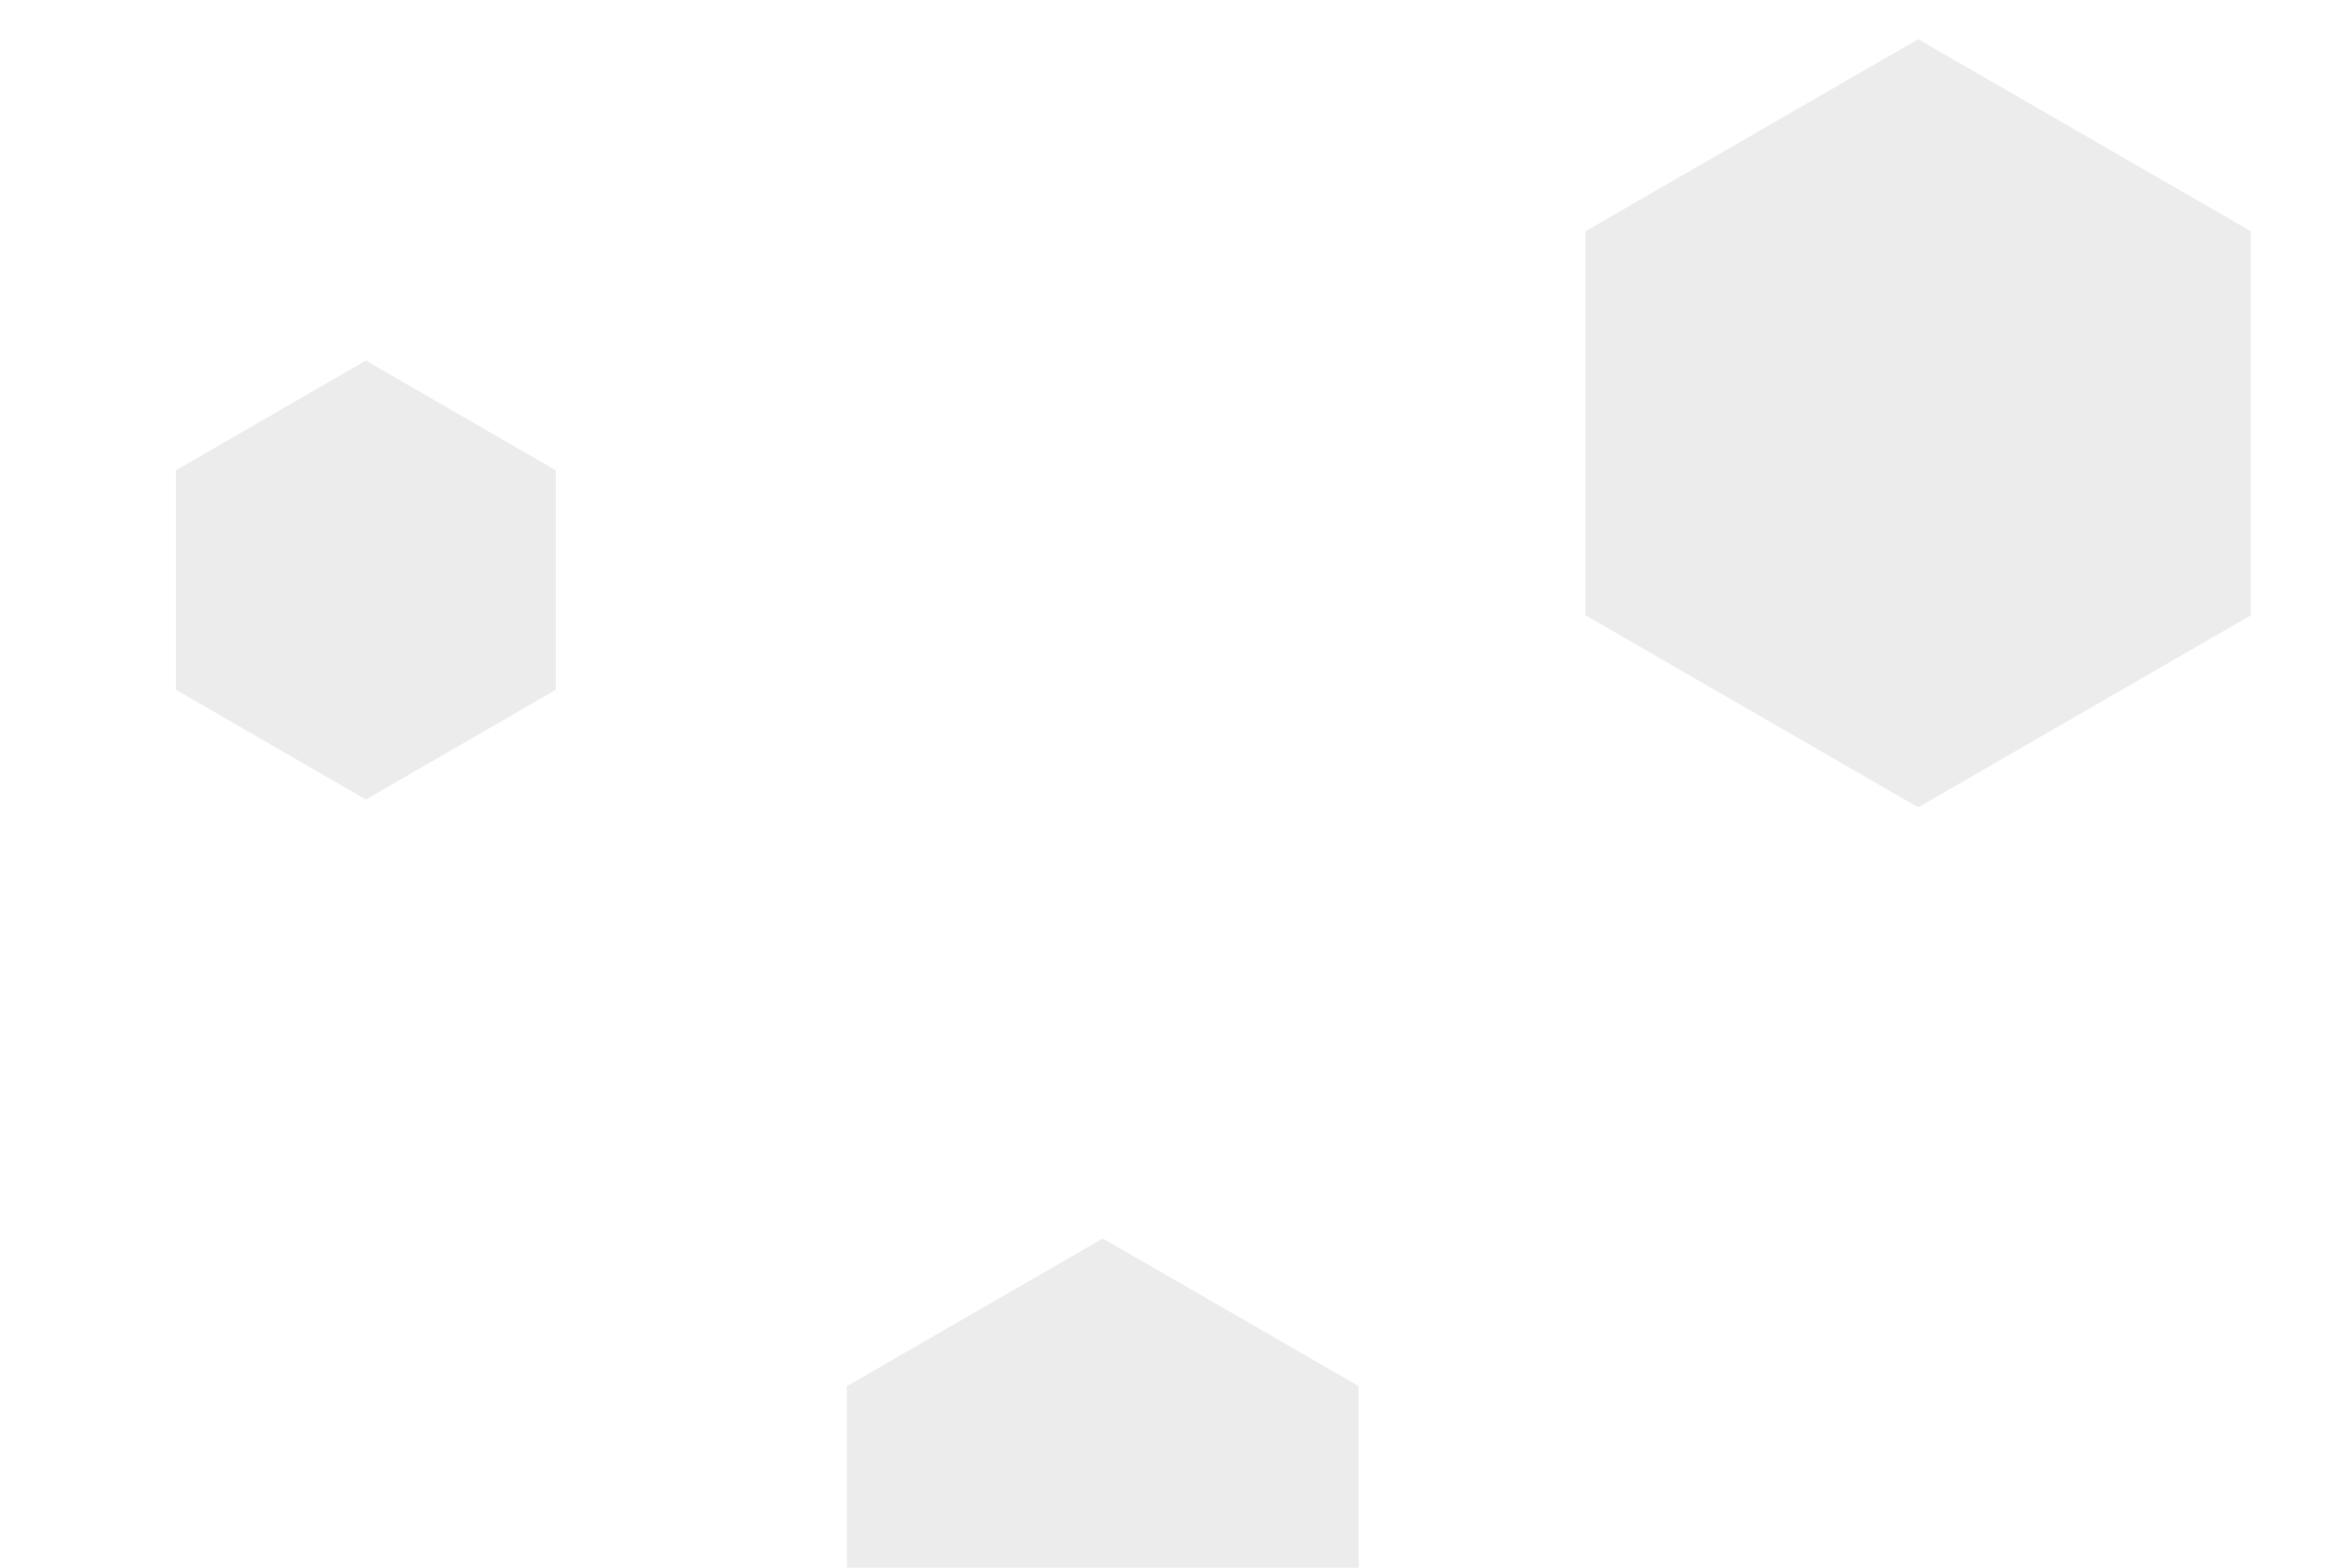 <svg id="visual" viewBox="0 0 900 600" width="900" height="600" xmlns="http://www.w3.org/2000/svg" xmlns:xlink="http://www.w3.org/1999/xlink" version="1.1"><rect width="900" height="600" fill="#fff"></rect><g><g transform="translate(734 162)"><path d="M0 -147L127.3 -73.5L127.3 73.5L0 147L-127.3 73.5L-127.3 -73.5Z" fill="#ececec"></path></g><g transform="translate(140 222)"><path d="M0 -84L72.7 -42L72.7 42L0 84L-72.7 42L-72.7 -42Z" fill="#ececec"></path></g><g transform="translate(422 587)"><path d="M0 -113L97.9 -56.5L97.9 56.5L0 113L-97.9 56.5L-97.9 -56.5Z" fill="#ececec"></path></g></g></svg>